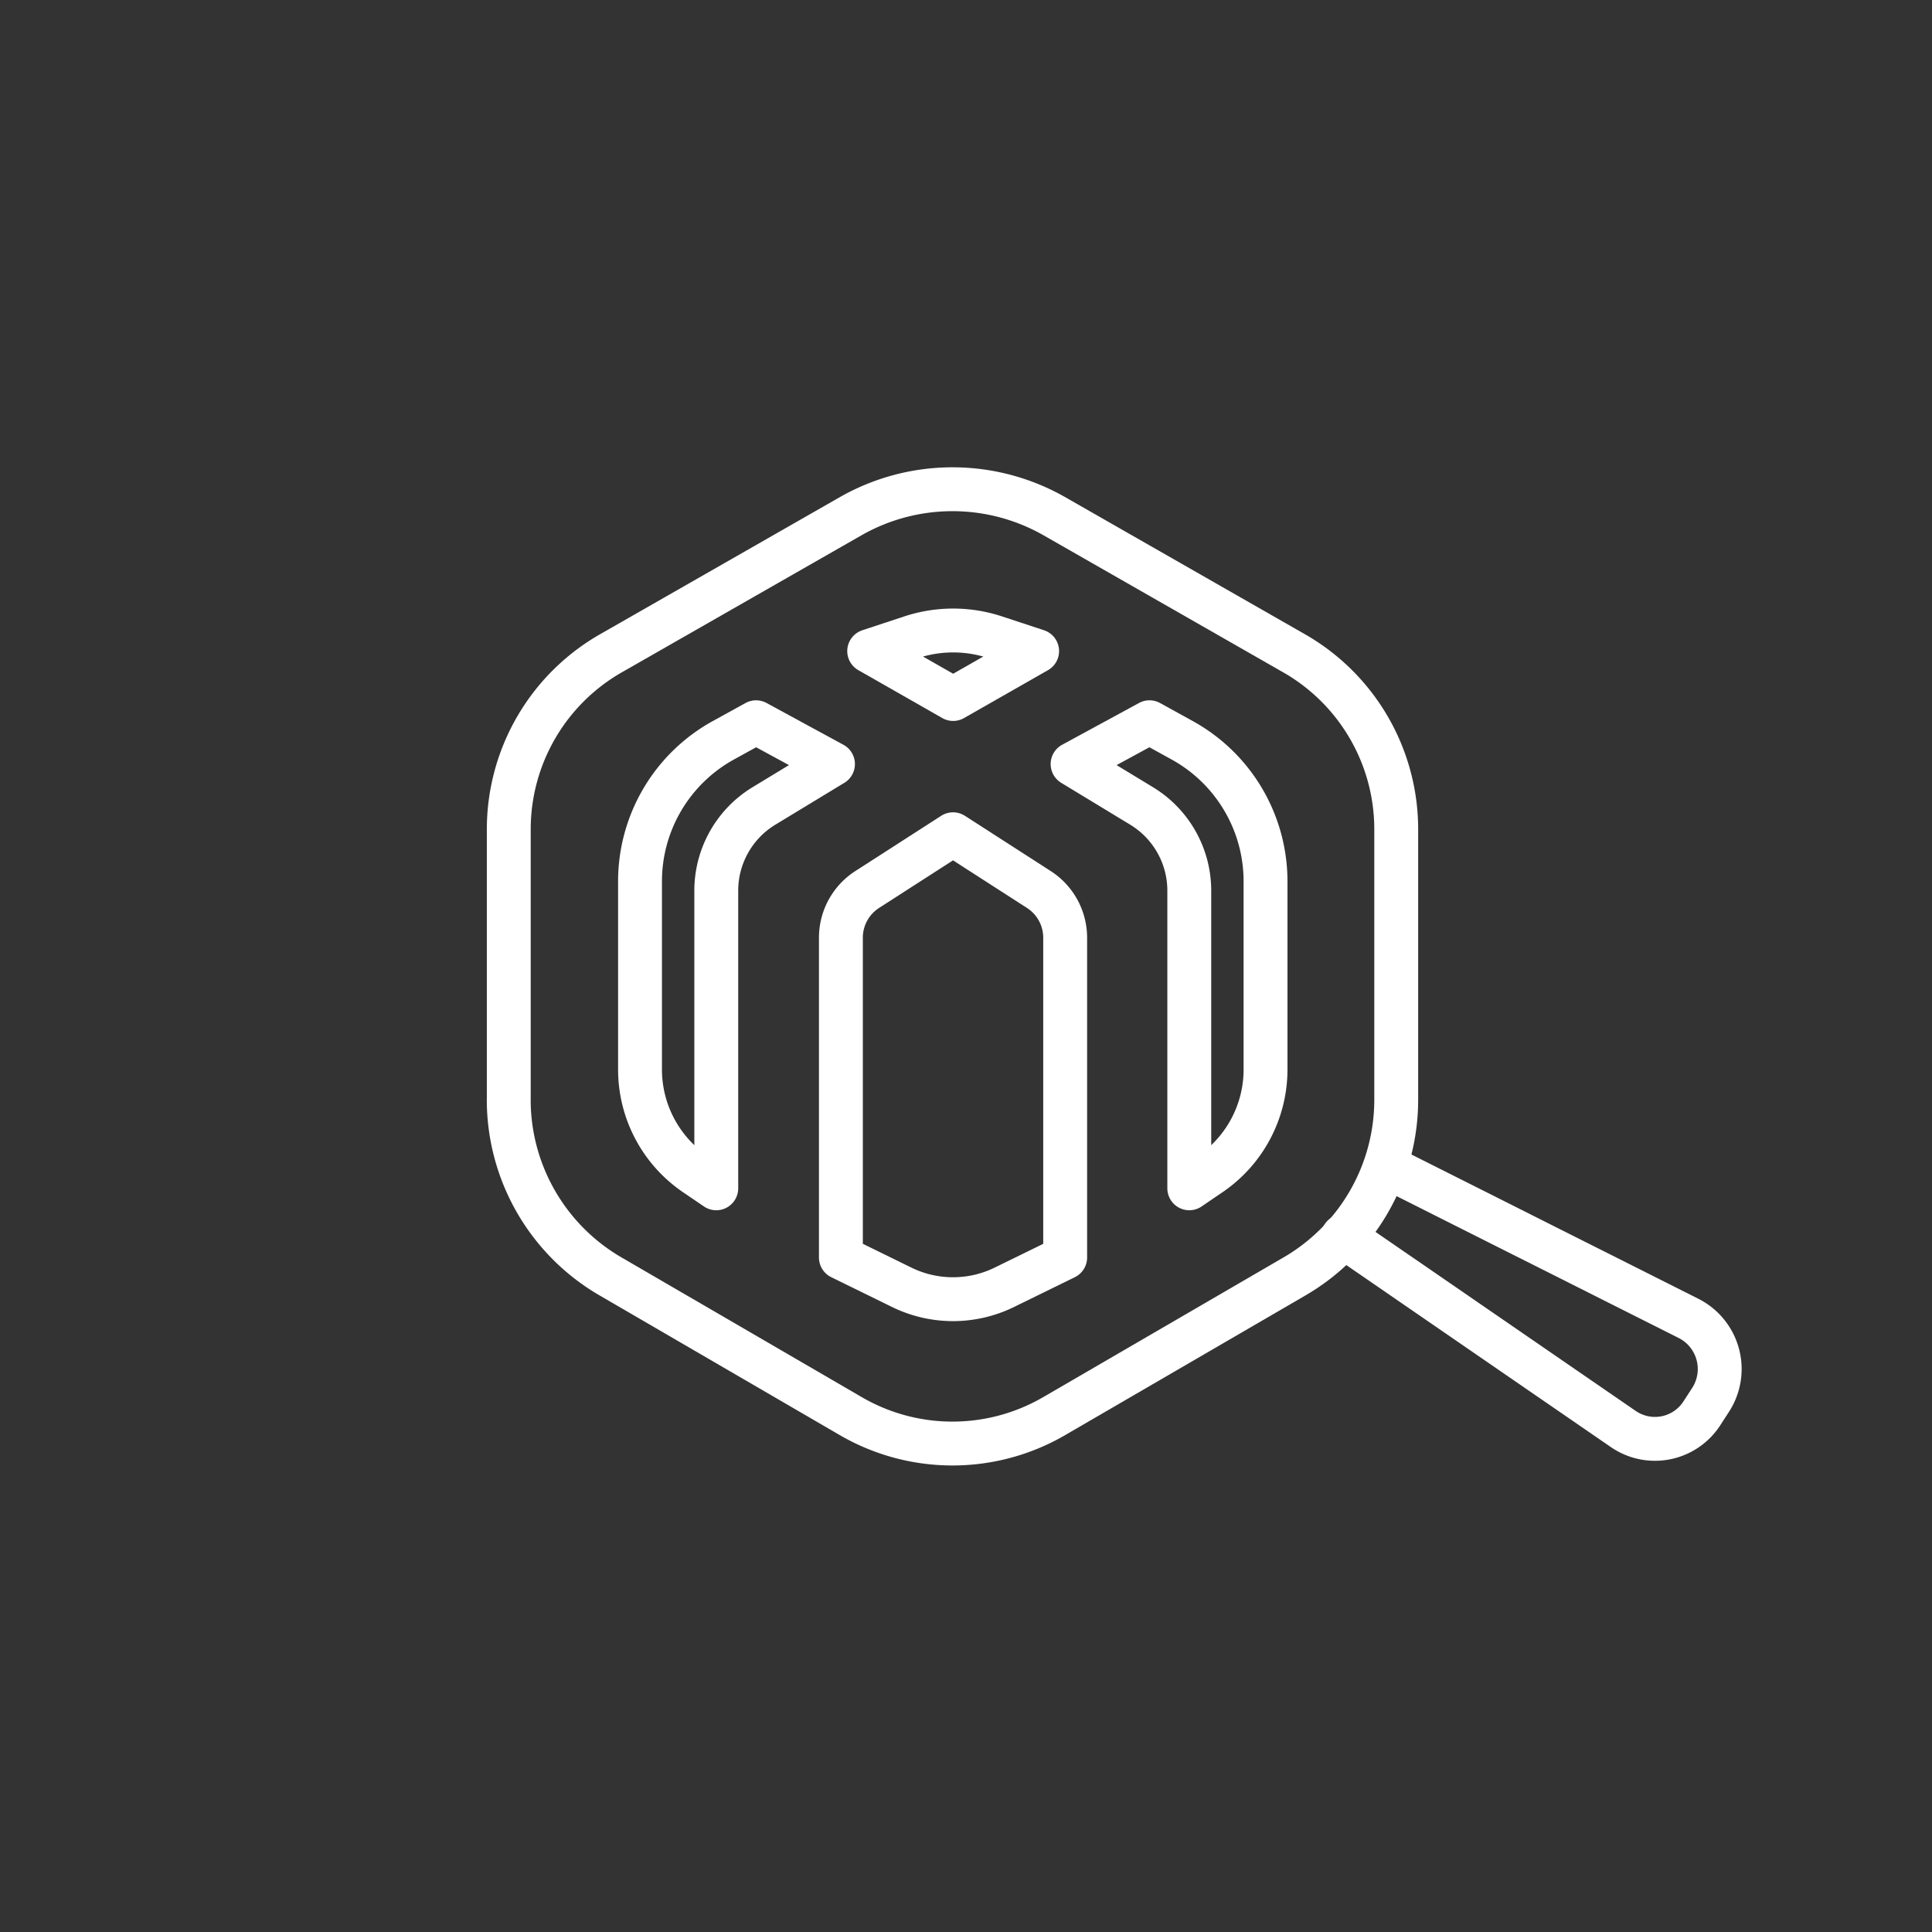 <?xml version="1.0" encoding="UTF-8" standalone="no"?>
<!-- Created with Inkscape (http://www.inkscape.org/) -->

<svg
   width="48"
   height="48"
   viewBox="0 0 48 48"
   version="1.1"
   id="svg1"
   xml:space="preserve"
   xmlns="http://www.w3.org/2000/svg"
   xmlns:svg="http://www.w3.org/2000/svg"><rect x="0" y="0" width="48" height="48" fill="#333333" stroke="none"/><defs
     id="defs1"><style
       id="style1">.a{fill:none;stroke:#fff;stroke-linecap:round;stroke-linejoin:round;}</style><style
       id="style1-0">.a{fill:none;stroke:#fff;stroke-linecap:round;stroke-linejoin:round;}</style><style
       id="style1-8">.a{fill:none;stroke:#fff;stroke-linecap:round;stroke-linejoin:round;}</style><style
       id="style1-5">.cls-1{fill:none;stroke:#fff;stroke-linecap:round;stroke-linejoin:round;}</style><style
       id="style1-53">.a{fill:none;stroke:#fff;stroke-linecap:round;stroke-linejoin:round;}</style></defs><g
     id="layer1"><path
       id="path2"
       style="display:inline;fill:none;stroke:#ffffff;stroke-width:1;stroke-linecap:round;stroke-linejoin:round;stroke-dasharray:none;paint-order:stroke fill markers"
       d="m 13.871,27.038 0,-6.163 a 4.621,4.621 120.121 0 1 2.327,-4.011 l 5.46,-3.122 a 4.689,4.689 180 0 1 4.654,0 l 5.46,3.122 a 4.621,4.621 59.879 0 1 2.327,4.011 v 6.163 a 4.659,4.659 119.917 0 1 -2.318,4.028 l -5.479,3.185 a 4.612,4.612 1.230517e-6 0 1 -4.635,0 L 16.188,31.065 a 4.659,4.659 60.083 0 1 -2.318,-4.028 z"
       transform="matrix(1.09,0,0,1.09,-2.479,-2.15)" /><path
       style="display:inline;fill:none;stroke:#ffffff;stroke-width:1;stroke-linecap:round;stroke-linejoin:round;stroke-dasharray:none;paint-order:stroke fill markers"
       d="m 32.887,30.15 6.387,4.394 a 1.273,1.273 168.775 0 0 1.79,-0.355 l 0.199,-0.307 a 1.293,1.293 74.86 0 0 -0.503,-1.86 l -6.782,-3.41"
       id="path3"
       transform="matrix(1.09,0,0,1.09,-2.479,-2.15)" /><path
       style="display:inline;fill:none;stroke:#ffffff;stroke-width:1;stroke-linecap:round;stroke-linejoin:round;stroke-dasharray:none;paint-order:stroke fill markers"
       d="m 26.722,19.388 1.572,0.954 a 2.26,2.26 60.628 0 1 1.088,1.932 v 6.784 l 0.479,-0.326 a 2.883,2.883 117.854 0 0 1.259,-2.382 v -4.289 a 3.671,3.671 59.456 0 0 -1.896,-3.213 l -0.749,-0.413 z"
       id="path4"
       transform="matrix(1.09,0,0,1.09,-2.479,-2.15)" /><path
       id="path6"
       style="fill:none;stroke:#ffffff;stroke-width:1;stroke-linecap:round;stroke-linejoin:round;stroke-dasharray:none;paint-order:stroke fill markers"
       d="m 22.086,16.813 0.958,-0.316 a 3.057,3.057 0 0 1 1.912,0 l 0.958,0.316 -1.914,1.092 z"
       transform="matrix(1.09,0,0,1.09,-2.479,-2.15)" /><path
       id="path8"
       style="fill:none;stroke:#ffffff;stroke-width:1;stroke-linecap:round;stroke-linejoin:round;stroke-dasharray:none;paint-order:stroke fill markers"
       d="m 21.441,30.635 v -7.289 a 1.307,1.307 118.616 0 1 0.6,-1.099 l 1.956,-1.259 1.956,1.259 a 1.307,1.307 61.384 0 1 0.6,1.099 v 7.289 l -1.386,0.679 a 2.658,2.658 0 0 1 -2.34,0 z"
       transform="matrix(1.09,0,0,1.09,-2.479,-2.15)" /><path
       style="display:inline;fill:none;stroke:#ffffff;stroke-width:1;stroke-linecap:round;stroke-linejoin:round;stroke-dasharray:none;paint-order:stroke fill markers"
       d="m 26.722,19.388 1.572,0.954 a 2.26,2.26 60.628 0 1 1.088,1.932 v 6.784 l 0.479,-0.326 a 2.883,2.883 117.854 0 0 1.259,-2.382 v -4.289 a 3.671,3.671 59.456 0 0 -1.896,-3.213 l -0.749,-0.413 z"
       id="path9"
       transform="matrix(-1.09,0,0,1.09,49.822,-2.15)" /></g></svg>
